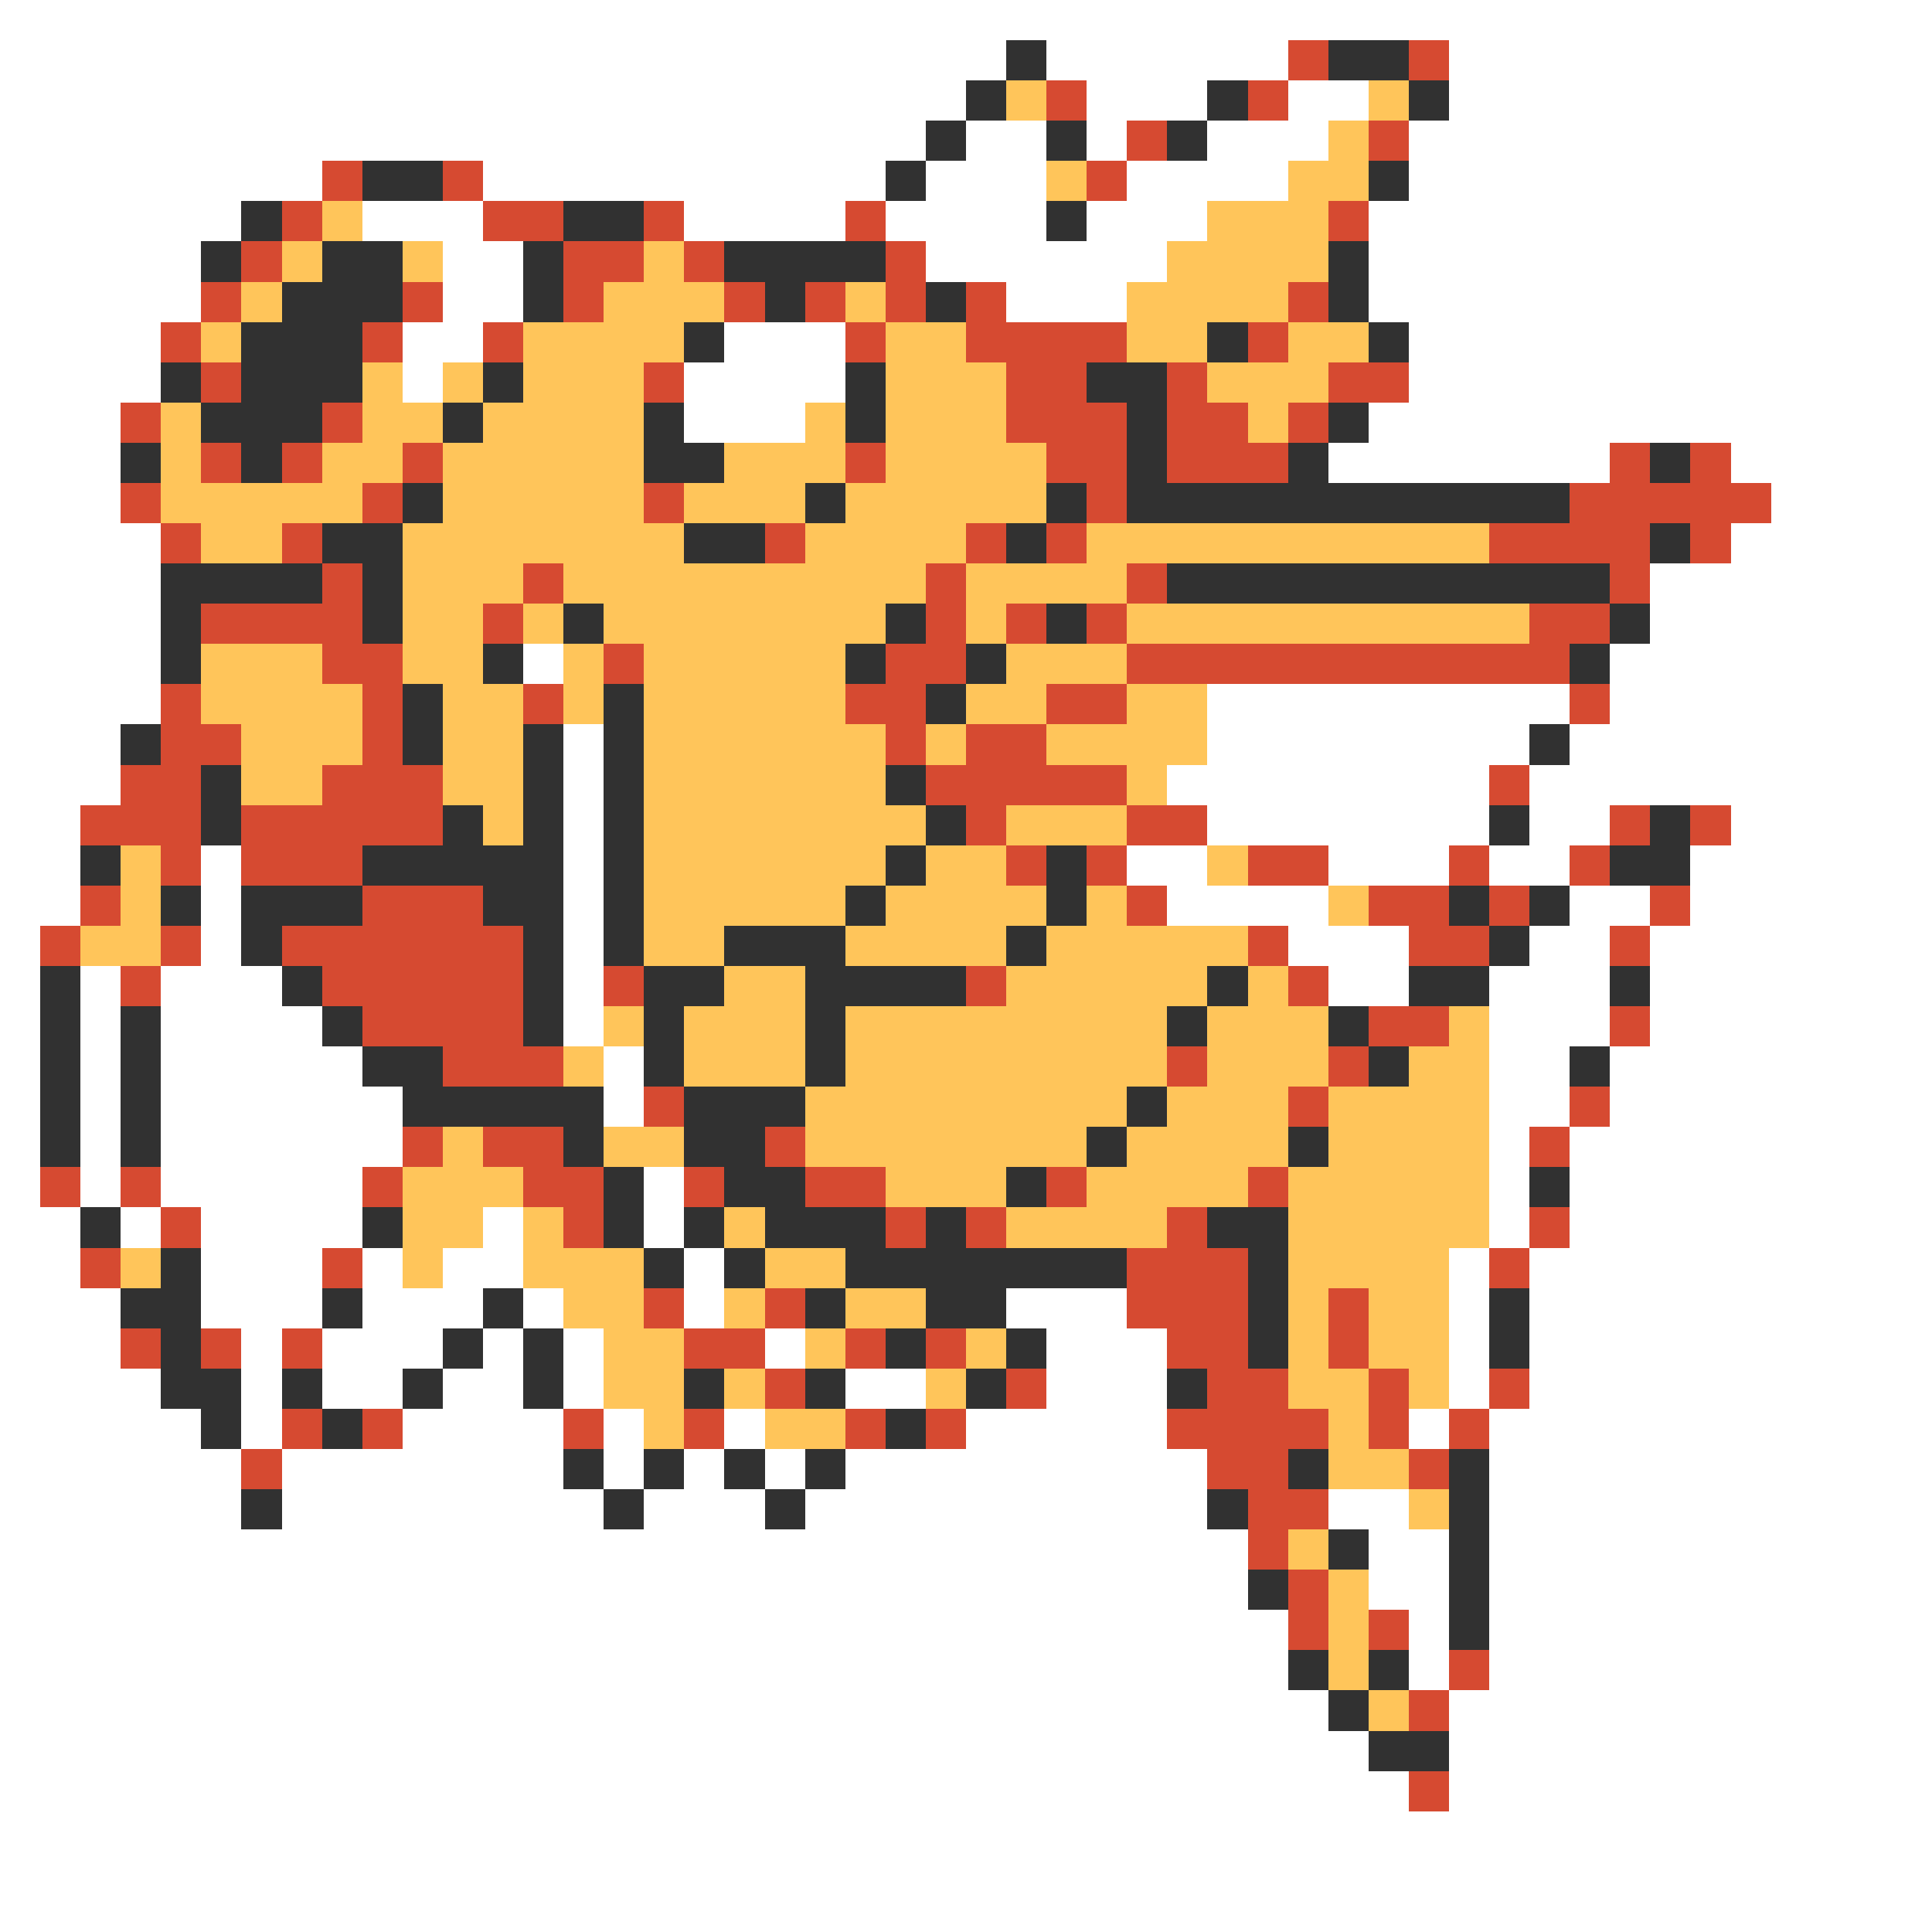 <svg xmlns="http://www.w3.org/2000/svg" viewBox="0 -0.5 48 48" shape-rendering="crispEdges">
<rect x="0" y="-0.5" width="48" height="48" fill="#808080" stroke="none"/>
<path stroke="#ffffff" d="M0 0h48M0 1h25M26 1h6M36 1h12M0 2h24M27 2h3M32 2h2M36 2h12M0 3h23M24 3h2M27 3h1M30 3h3M35 3h13M0 4h8M12 4h10M23 4h3M28 4h4M35 4h13M0 5h6M9 5h3M17 5h4M22 5h4M27 5h3M34 5h14M0 6h5M11 6h2M23 6h6M34 6h14M0 7h5M11 7h2M25 7h3M34 7h14M0 8h4M10 8h2M18 8h3M35 8h13M0 9h4M10 9h1M17 9h4M35 9h13M0 10h3M17 10h3M34 10h14M0 11h3M33 11h7M43 11h5M0 12h3M44 12h4M0 13h4M43 13h5M0 14h4M41 14h7M0 15h4M41 15h7M0 16h4M13 16h1M40 16h8M0 17h4M30 17h9M40 17h8M0 18h3M14 18h1M30 18h8M39 18h9M0 19h3M14 19h1M29 19h8M38 19h10M0 20h2M14 20h1M30 20h7M38 20h2M43 20h5M0 21h2M5 21h1M14 21h1M28 21h2M33 21h3M37 21h2M42 21h6M0 22h2M5 22h1M14 22h1M29 22h4M39 22h2M42 22h6M0 23h1M5 23h1M14 23h1M32 23h3M38 23h2M41 23h7M0 24h1M2 24h1M4 24h3M14 24h1M33 24h2M37 24h3M41 24h7M0 25h1M2 25h1M4 25h4M14 25h1M37 25h3M41 25h7M0 26h1M2 26h1M4 26h5M15 26h1M37 26h2M40 26h8M0 27h1M2 27h1M4 27h6M15 27h1M37 27h2M40 27h8M0 28h1M2 28h1M4 28h6M37 28h1M39 28h9M0 29h1M2 29h1M4 29h5M16 29h1M37 29h1M39 29h9M0 30h2M3 30h1M5 30h4M12 30h1M16 30h1M37 30h1M39 30h9M0 31h2M5 31h3M9 31h1M11 31h2M17 31h1M36 31h1M38 31h10M0 32h3M5 32h3M9 32h3M13 32h1M17 32h1M25 32h3M36 32h1M38 32h10M0 33h3M6 33h1M8 33h3M12 33h1M14 33h1M19 33h1M26 33h3M36 33h1M38 33h10M0 34h4M6 34h1M8 34h2M11 34h2M14 34h1M21 34h2M26 34h3M36 34h1M38 34h10M0 35h5M6 35h1M10 35h4M15 35h1M18 35h1M24 35h5M35 35h1M37 35h11M0 36h6M7 36h7M15 36h1M17 36h1M19 36h1M21 36h9M37 36h11M0 37h6M7 37h8M16 37h3M20 37h10M33 37h2M37 37h11M0 38h31M34 38h2M37 38h11M0 39h31M34 39h2M37 39h11M0 40h32M35 40h1M37 40h11M0 41h32M35 41h1M37 41h11M0 42h33M36 42h12M0 43h34M36 43h12M0 44h35M36 44h12M0 45h48M0 46h48M0 47h48" />
<path stroke="#313131" d="M25 1h1M33 1h2M24 2h1M30 2h1M35 2h1M23 3h1M26 3h1M29 3h1M9 4h2M22 4h1M34 4h1M6 5h1M14 5h2M26 5h1M5 6h1M8 6h2M13 6h1M18 6h4M33 6h1M7 7h3M13 7h1M19 7h1M23 7h1M33 7h1M6 8h3M17 8h1M30 8h1M34 8h1M4 9h1M6 9h3M12 9h1M21 9h1M27 9h2M5 10h3M11 10h1M16 10h1M21 10h1M28 10h1M33 10h1M3 11h1M6 11h1M16 11h2M28 11h1M32 11h1M41 11h1M10 12h1M20 12h1M26 12h1M28 12h11M8 13h2M17 13h2M25 13h1M41 13h1M4 14h4M9 14h1M29 14h11M4 15h1M9 15h1M14 15h1M22 15h1M26 15h1M40 15h1M4 16h1M12 16h1M21 16h1M24 16h1M39 16h1M10 17h1M15 17h1M23 17h1M3 18h1M10 18h1M13 18h1M15 18h1M38 18h1M5 19h1M13 19h1M15 19h1M22 19h1M5 20h1M11 20h1M13 20h1M15 20h1M23 20h1M37 20h1M41 20h1M2 21h1M9 21h5M15 21h1M22 21h1M26 21h1M40 21h2M4 22h1M6 22h3M12 22h2M15 22h1M21 22h1M26 22h1M36 22h1M38 22h1M6 23h1M13 23h1M15 23h1M18 23h3M25 23h1M37 23h1M1 24h1M7 24h1M13 24h1M16 24h2M20 24h4M30 24h1M35 24h2M40 24h1M1 25h1M3 25h1M8 25h1M13 25h1M16 25h1M20 25h1M29 25h1M33 25h1M1 26h1M3 26h1M9 26h2M16 26h1M20 26h1M34 26h1M39 26h1M1 27h1M3 27h1M10 27h5M17 27h3M28 27h1M1 28h1M3 28h1M14 28h1M17 28h2M27 28h1M32 28h1M15 29h1M18 29h2M25 29h1M38 29h1M2 30h1M9 30h1M15 30h1M17 30h1M19 30h3M23 30h1M30 30h2M4 31h1M16 31h1M18 31h1M21 31h7M31 31h1M3 32h2M8 32h1M12 32h1M20 32h1M23 32h2M31 32h1M37 32h1M4 33h1M11 33h1M13 33h1M22 33h1M25 33h1M31 33h1M37 33h1M4 34h2M7 34h1M10 34h1M13 34h1M17 34h1M20 34h1M24 34h1M29 34h1M5 35h1M8 35h1M22 35h1M14 36h1M16 36h1M18 36h1M20 36h1M32 36h1M36 36h1M6 37h1M15 37h1M19 37h1M30 37h1M36 37h1M33 38h1M36 38h1M31 39h1M36 39h1M36 40h1M32 41h1M34 41h1M33 42h1M34 43h2" />
<path stroke="#d64a31" d="M32 1h1M35 1h1M26 2h1M31 2h1M28 3h1M34 3h1M8 4h1M11 4h1M27 4h1M7 5h1M12 5h2M16 5h1M21 5h1M33 5h1M6 6h1M14 6h2M17 6h1M22 6h1M5 7h1M10 7h1M14 7h1M18 7h1M20 7h1M22 7h1M24 7h1M32 7h1M4 8h1M9 8h1M12 8h1M21 8h1M24 8h4M31 8h1M5 9h1M16 9h1M25 9h2M29 9h1M33 9h2M3 10h1M8 10h1M25 10h3M29 10h2M32 10h1M5 11h1M7 11h1M10 11h1M21 11h1M26 11h2M29 11h3M40 11h1M42 11h1M3 12h1M9 12h1M16 12h1M27 12h1M39 12h5M4 13h1M7 13h1M19 13h1M24 13h1M26 13h1M37 13h4M42 13h1M8 14h1M13 14h1M23 14h1M28 14h1M40 14h1M5 15h4M12 15h1M23 15h1M25 15h1M27 15h1M38 15h2M8 16h2M15 16h1M22 16h2M28 16h11M4 17h1M9 17h1M13 17h1M21 17h2M26 17h2M39 17h1M4 18h2M9 18h1M22 18h1M24 18h2M3 19h2M8 19h3M23 19h5M37 19h1M2 20h3M6 20h5M24 20h1M28 20h2M40 20h1M42 20h1M4 21h1M6 21h3M25 21h1M27 21h1M31 21h2M36 21h1M39 21h1M2 22h1M9 22h3M28 22h1M34 22h2M37 22h1M41 22h1M1 23h1M4 23h1M7 23h6M31 23h1M35 23h2M40 23h1M3 24h1M8 24h5M15 24h1M24 24h1M32 24h1M9 25h4M34 25h2M40 25h1M11 26h3M29 26h1M33 26h1M16 27h1M32 27h1M39 27h1M10 28h1M12 28h2M19 28h1M38 28h1M1 29h1M3 29h1M9 29h1M13 29h2M17 29h1M20 29h2M26 29h1M31 29h1M4 30h1M14 30h1M22 30h1M24 30h1M29 30h1M38 30h1M2 31h1M8 31h1M28 31h3M37 31h1M16 32h1M19 32h1M28 32h3M33 32h1M3 33h1M5 33h1M7 33h1M17 33h2M21 33h1M23 33h1M29 33h2M33 33h1M19 34h1M25 34h1M30 34h2M34 34h1M37 34h1M7 35h1M9 35h1M14 35h1M17 35h1M21 35h1M23 35h1M29 35h4M34 35h1M36 35h1M6 36h1M30 36h2M35 36h1M31 37h2M31 38h1M32 39h1M32 40h1M34 40h1M36 41h1M35 42h1M35 44h1" />
<path stroke="#ffc55a" d="M25 2h1M34 2h1M33 3h1M26 4h1M32 4h2M8 5h1M30 5h3M7 6h1M10 6h1M16 6h1M29 6h4M6 7h1M15 7h3M21 7h1M28 7h4M5 8h1M13 8h4M22 8h2M28 8h2M32 8h2M9 9h1M11 9h1M13 9h3M22 9h3M30 9h3M4 10h1M9 10h2M12 10h4M20 10h1M22 10h3M31 10h1M4 11h1M8 11h2M11 11h5M18 11h3M22 11h4M4 12h5M11 12h5M17 12h3M21 12h5M5 13h2M10 13h7M20 13h4M27 13h10M10 14h3M14 14h9M24 14h4M10 15h2M13 15h1M15 15h7M24 15h1M28 15h10M5 16h3M10 16h2M14 16h1M16 16h5M25 16h3M5 17h4M11 17h2M14 17h1M16 17h5M24 17h2M28 17h2M6 18h3M11 18h2M16 18h6M23 18h1M26 18h4M6 19h2M11 19h2M16 19h6M28 19h1M12 20h1M16 20h7M25 20h3M3 21h1M16 21h6M23 21h2M30 21h1M3 22h1M16 22h5M22 22h4M27 22h1M33 22h1M2 23h2M16 23h2M21 23h4M26 23h5M18 24h2M25 24h5M31 24h1M15 25h1M17 25h3M21 25h8M30 25h3M36 25h1M14 26h1M17 26h3M21 26h8M30 26h3M35 26h2M20 27h8M29 27h3M33 27h4M11 28h1M15 28h2M20 28h7M28 28h4M33 28h4M10 29h3M22 29h3M27 29h4M32 29h5M10 30h2M13 30h1M18 30h1M25 30h4M32 30h5M3 31h1M10 31h1M13 31h3M19 31h2M32 31h4M14 32h2M18 32h1M21 32h2M32 32h1M34 32h2M15 33h2M20 33h1M24 33h1M32 33h1M34 33h2M15 34h2M18 34h1M23 34h1M32 34h2M35 34h1M16 35h1M19 35h2M33 35h1M33 36h2M35 37h1M32 38h1M33 39h1M33 40h1M33 41h1M34 42h1" />
</svg>